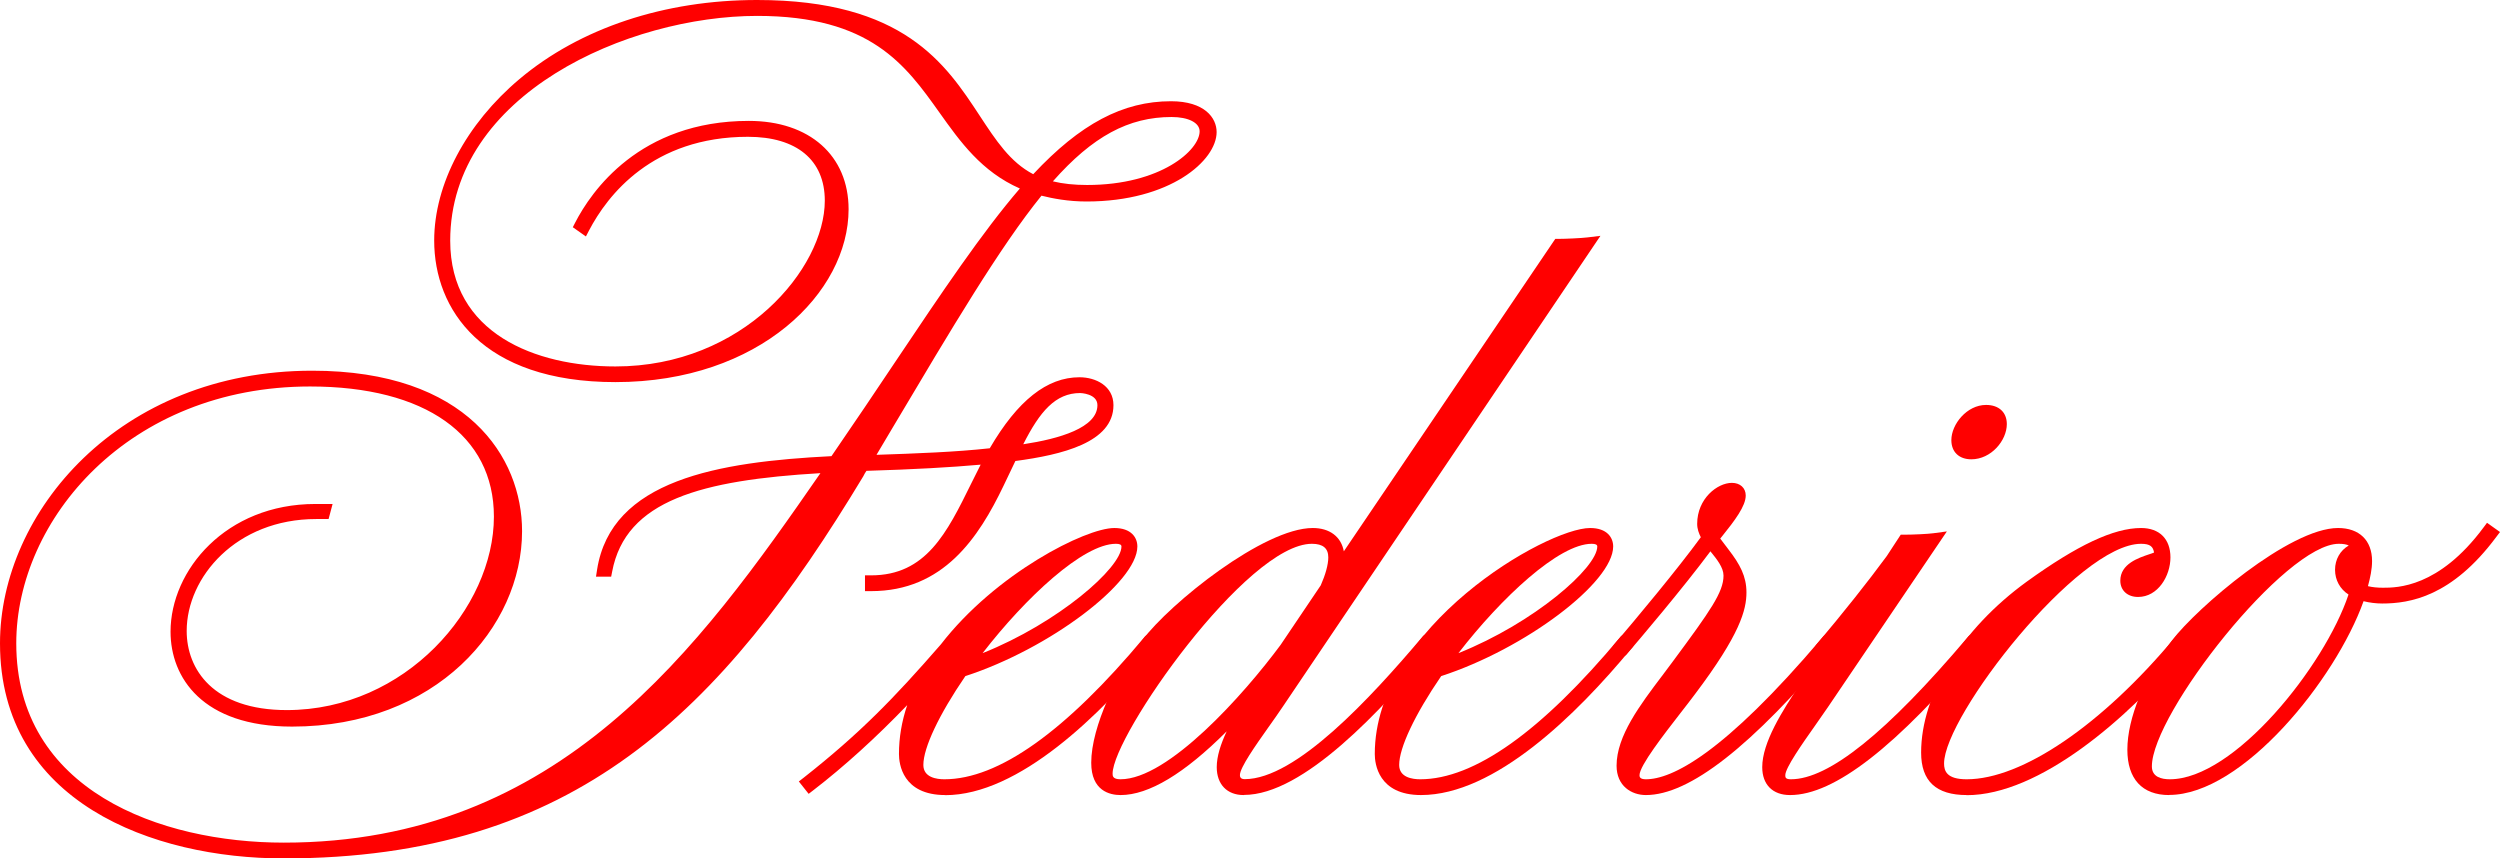 <?xml version="1.0" encoding="UTF-8"?>
<svg id="Layer_1" data-name="Layer 1" xmlns="http://www.w3.org/2000/svg" viewBox="0 0 205.96 70.72">
  <defs>
    <style>
      .cls-1 {
        fill: red;
      }

      .cls-2 {
        fill: red;
      }
    </style>
  </defs>
  <g>
    <path class="cls-1" d="M49.66,47c1.09-6.9,9.19-8.46,19.09-8.94,6.7-9.72,11.56-17.64,16.09-22.74-8.81-3.24-6.7-14.52-22.47-14.52s-25.79,10.56-25.79,19.02c0,5.88,4.34,10.86,14.11,10.86,10.73,0,17.75-8.28,17.75-14.16,0-3.24-2.11-5.76-6.83-5.76-7.28,0-11.49,4.08-13.54,7.98l-.26-.18c1.92-3.72,6.19-8.1,13.85-8.1,5.17,0,7.72,3.06,7.72,6.78,0,6-6.45,13.74-18.71,13.74-9.96,0-14.43-5.16-14.43-11.16C36.25,11.12,45.83.5,62.37.5c17.81,0,16.28,11.46,22.86,14.46,3.58-3.9,7.02-6.12,11.24-6.12,2.17,0,3.26.9,3.26,2.04,0,2.1-3.7,5.22-10.22,5.22-1.47,0-2.75-.24-3.89-.54-3.89,4.74-8.3,12.36-14.3,22.44,3.7-.12,7.41-.24,10.53-.6,1.79-3.12,4.09-5.82,7.09-5.82,1.09,0,2.3.54,2.3,1.8,0,2.28-2.81,3.48-7.92,4.14l-1.09,2.28c-2.04,4.26-4.79,8.4-10.47,8.4v-.3c5.75,0,7.21-5.16,9.9-10.2-2.87.3-6.45.48-10.53.6-.19.24-.32.48-.45.72-11.11,18.42-22.98,31.2-47.31,31.2C7.27,70.22.5,61.76.5,53c0-10.56,9.7-21.96,25.22-21.96,11.62,0,16.79,6.18,16.79,12.72,0,7.56-6.77,15.6-18.45,15.6-6.58,0-9.51-3.36-9.51-7.32,0-4.74,4.28-10.02,11.43-10.02h.77l-.06.24h-.64c-6.96,0-11.17,5.16-11.17,9.72,0,3.72,2.68,7.02,8.75,7.02,10.09,0,17.56-8.76,17.56-16.44,0-5.94-4.47-11.22-15.64-11.22C10.27,31.34.82,42.68.82,53c0,8.7,6.83,16.92,22.54,16.92,23.05,0,34.54-16.08,45.2-31.5-9.51.48-17.37,1.8-18.64,8.58h-.26ZM83.43,37.22c4.41-.54,7.47-1.68,7.47-3.84,0-1.2-1.34-1.5-1.92-1.5-2.68,0-4.15,2.4-5.55,5.34ZM85.86,15.2c1.02.36,2.23.54,3.7.54,6.13,0,9.77-2.94,9.77-4.92,0-.96-1.02-1.68-2.81-1.68-4.02,0-7.21,1.98-10.66,6.06Z"/>
    <path class="cls-2" d="M23.36,70.72c-10.77,0-23.36-4.64-23.36-17.72,0-10.8,9.83-22.46,25.72-22.46,12.76,0,17.29,7.12,17.29,13.22,0,7.91-7.09,16.1-18.95,16.1-7.38,0-10.01-4.04-10.01-7.82,0-5.06,4.56-10.52,11.93-10.52h1.42l-.33,1.24h-1.02c-6.59,0-10.67,4.79-10.67,9.22,0,3.15,2.17,6.52,8.25,6.52,9.76,0,17.06-8.42,17.06-15.94,0-6.71-5.66-10.72-15.14-10.72-14.95,0-24.21,10.98-24.21,21.16,0,12.12,11.87,16.42,22.04,16.42,22.72,0,34.21-15.99,44.21-30.44-9.79.58-16.05,2.22-17.16,8.12l-.08.41h-1.25l.09-.58c1.16-7.39,9.94-8.88,19.31-9.35,1.89-2.75,3.64-5.35,5.27-7.79,3.82-5.7,7.15-10.66,10.25-14.26-3.16-1.39-4.92-3.86-6.62-6.25-2.79-3.92-5.67-7.97-15.02-7.97-10.6,0-25.29,6.44-25.29,18.52,0,7.64,7.03,10.36,13.61,10.36,10.53,0,17.25-8.09,17.25-13.66,0-3.34-2.31-5.26-6.33-5.26-7.88,0-11.58,4.83-13.09,7.71l-.26.5-1.08-.76.2-.39c1.3-2.52,5.28-8.37,14.3-8.37,5,0,8.22,2.86,8.22,7.28,0,6.85-7.34,14.24-19.21,14.24-11.01,0-14.93-6.02-14.93-11.66,0-4.64,2.63-9.61,7.03-13.31C47.79,2.31,54.75,0,62.37,0c12.08,0,15.55,5.28,18.34,9.53,1.34,2.04,2.51,3.83,4.41,4.82,3.88-4.15,7.39-6.01,11.35-6.01,2.77,0,3.76,1.37,3.76,2.54,0,2.34-3.82,5.72-10.72,5.72-1.51,0-2.8-.25-3.71-.48-3.43,4.24-7.35,10.85-12.29,19.16l-1.3,2.19c3.25-.11,6.54-.23,9.33-.54,2.3-3.94,4.72-5.85,7.39-5.85,1.35,0,2.8.72,2.8,2.3,0,3.08-4.26,4.09-8.08,4.6l-.97,2.03c-2.06,4.3-4.97,8.69-10.92,8.69h-.5v-1.3h.5c4.53,0,6.25-3.5,8.25-7.56.25-.51.51-1.03.78-1.56-2.45.22-5.48.39-9.41.51-.1.14-.18.29-.26.45-11.73,19.45-23.8,31.48-47.76,31.48ZM69.55,37.87l-.58.83c-7.7,11.14-16.18,23.4-29.91,28.84,13.74-4.24,22.55-14.48,31.18-28.78.13-.24.27-.5.48-.77l.15-.24,1.77-2.97c3.48-5.86,6.46-10.88,9.13-14.83-2.22,2.99-4.59,6.52-7.19,10.4-1.58,2.36-3.27,4.88-5.09,7.53h.06ZM41.38,40.04c.24,1.03.29,1.92.29,2.52,0,5.62-3.81,11.71-9.67,14.83,6.38-2.58,10.01-8.17,10.01-13.63,0-1.22-.2-2.48-.63-3.72ZM82.12,37.87l-.03.06c-.42.79-.81,1.58-1.19,2.35-.84,1.71-1.67,3.39-2.71,4.77,1.49-1.48,2.6-3.44,3.58-5.47l.84-1.76h-.02s.39-.82.39-.82c.31-.64.63-1.29.97-1.89-.56.72-1.13,1.56-1.68,2.54l-.15.22ZM88.99,32.38c-2.04,0-3.33,1.53-4.69,4.22,2.97-.45,6.11-1.36,6.11-3.22,0-.96-1.4-1-1.42-1ZM68.89,17.34c-.34,3.29-2.64,7.2-6.45,10.02,4.31-2.76,6.4-6.83,6.45-10.02ZM86.74,14.94c.82.2,1.75.3,2.82.3,6.09,0,9.27-2.88,9.27-4.42,0-.71-.93-1.18-2.31-1.18-3.54,0-6.5,1.59-9.78,5.3ZM73.48,3.38c2.02,1.52,3.38,3.44,4.72,5.32,1.22,1.72,2.4,3.37,4.05,4.64-.88-.96-1.62-2.09-2.38-3.25-1.55-2.37-3.23-4.91-6.39-6.7Z"/>
  </g>
  <g>
    <path class="cls-1" d="M76.54,55.4c-3.51,3.96-7.02,7.14-9.83,9.3l-.19-.24c4.72-3.72,7.6-6.72,11.36-11.04,4.41-5.7,11.68-9.42,13.92-9.42,1.02,0,1.4.48,1.4,1.02,0,2.7-7.21,8.1-13.98,10.26-2.11,3.06-3.64,6.06-3.64,7.74,0,.9.64,1.68,2.23,1.68,5.11,0,11.04-4.92,16.85-11.88.13-.18.45,0,.19.24-4.92,5.94-11.36,11.94-16.98,11.94-2.81,0-3.32-1.74-3.32-2.88,0-2.4.77-4.68,1.98-6.72ZM79.54,54.86c7.02-2.34,13.34-7.62,13.34-9.84,0-.3-.19-.72-.96-.72-3.19,0-8.68,5.4-12.39,10.56Z"/>
    <path class="cls-2" d="M77.88,65.5c-3.54,0-3.82-2.59-3.82-3.38,0-1.35.23-2.7.68-4.03-2.54,2.65-5.22,5.08-7.73,7.01l-.39.3-.81-1.02.4-.31c4.66-3.67,7.46-6.57,11.3-10.98,4.52-5.85,11.93-9.59,14.29-9.59,1.4,0,1.9.79,1.9,1.52,0,2.97-7.25,8.43-14.17,10.68-2.17,3.17-3.46,5.9-3.46,7.32,0,1.03,1.09,1.18,1.73,1.18,4.45,0,9.99-3.94,16.47-11.7.13-.18.38-.28.63-.24.25.04.44.21.52.44.08.25,0,.52-.23.73-4.53,5.48-11.26,12.08-17.33,12.08ZM76.73,55.48l.24.18c-1.27,2.13-1.91,4.31-1.91,6.46,0,.17.01.35.04.52.21-2.04,1.98-5.03,3.16-6.83h-.03s.25-.35.25-.35c.12-.17.22-.33.32-.47l.33-.43c1.93-2.69,4.35-5.48,6.73-7.54-2.56,1.59-5.4,3.87-7.59,6.7-.53.61-1.05,1.19-1.55,1.75ZM91.93,44.8c-2.69,0-7.44,4.43-10.98,9.01,6.25-2.5,11.44-7.04,11.44-8.79,0-.15-.15-.22-.46-.22ZM95.08,53.11s-.02.02-.03.04c.01-.01.02-.02.03-.04Z"/>
  </g>
  <g>
    <path class="cls-1" d="M110.25,45.98c0,.42-.06.9-.26,1.38l18.39-27.18c.57,0,1.92-.06,2.43-.12l-25.54,37.86c-1.53,2.28-3.64,4.92-3.64,5.94,0,.54.38.84.89.84,4.02,0,9.51-5.4,15-11.88.13-.18.38,0,.26.18-5.04,6-10.92,12-15.32,12-1.21,0-1.72-.78-1.72-1.8,0-1.8,1.53-4.32,3.06-6.6l.13-.24c-3.7,4.38-8.17,8.64-11.62,8.64-1.6,0-1.92-1.14-1.92-2.16,0-2.76,1.98-7.02,4.09-9.78,2.3-3.06,9.83-9.06,13.66-9.06,1.4,0,2.11.78,2.11,1.98ZM105.91,53.42l3.32-4.92c.38-.84.7-1.8.7-2.58,0-.9-.51-1.62-1.85-1.62-5.62,0-16.92,15.96-16.92,19.44,0,.66.45.96,1.15.96,4.28,0,10.66-7.32,13.6-11.28Z"/>
    <path class="cls-2" d="M102.46,65.5c-1.37,0-2.22-.88-2.22-2.3,0-.88.32-1.89.82-2.95-3.49,3.49-6.42,5.25-8.74,5.25-.9,0-2.42-.35-2.42-2.66,0-2.99,2.16-7.42,4.19-10.08,2.32-3.09,10.03-9.26,14.06-9.26,1.4,0,2.34.72,2.56,1.92l17.42-25.74h.27c.57,0,1.89-.06,2.37-.12l1.08-.13-26.15,38.76c-.38.57-.81,1.17-1.22,1.75-1.04,1.47-2.33,3.3-2.33,3.91,0,.09,0,.34.39.34,4.22,0,10.37-6.68,14.62-11.7.19-.27.59-.34.9-.13.3.21.37.62.15.92-4.42,5.26-10.83,12.21-15.73,12.21ZM108.08,44.8c-5.36,0-16.42,15.81-16.42,18.94,0,.17,0,.46.65.46,3.93,0,10.14-6.95,13.19-11.07l3.31-4.91c.38-.86.62-1.7.62-2.3,0-.75-.44-1.12-1.35-1.12ZM105.01,55.39l-.77,1.45c-1.5,2.24-3.01,4.7-3.01,6.37,0,.03,0,.06,0,.08.29-.88,1.15-2.13,2.41-3.9.41-.58.83-1.17,1.21-1.74l24.96-37.01c-.41.02-.84.04-1.17.04l-22.34,33.04c-.18.24-.64.85-1.3,1.67ZM101.95,47.15c-2.92,1.94-5.81,4.53-7.07,6.21-1.86,2.44-3.83,6.4-3.98,9.16,1.15-3.54,6.21-11.01,11.04-15.37ZM117.94,53.11s-.02.02-.03.04c.01-.01.02-.02.03-.04Z"/>
  </g>
  <g>
    <path class="cls-1" d="M131,44c1.02,0,1.4.48,1.4,1.02,0,2.7-7.21,8.1-13.98,10.26-2.11,3.06-3.64,6.06-3.64,7.74,0,.9.64,1.68,2.23,1.68,5.11,0,11.04-4.92,16.85-11.88.13-.18.45,0,.19.24-4.92,5.94-11.36,11.94-16.98,11.94-2.81,0-3.32-1.74-3.32-2.88,0-10.32,14.05-18.12,17.24-18.12ZM118.74,54.86c7.02-2.34,13.34-7.62,13.34-9.84,0-.3-.19-.72-.96-.72-3.19,0-8.68,5.4-12.39,10.56Z"/>
    <path class="cls-2" d="M117.08,65.5c-3.54,0-3.82-2.59-3.82-3.38,0-10.48,14.15-18.62,17.74-18.62,1.4,0,1.9.79,1.9,1.52,0,2.97-7.25,8.43-14.17,10.68-2.17,3.17-3.46,5.9-3.46,7.32,0,1.03,1.09,1.18,1.73,1.18,4.45,0,9.99-3.94,16.47-11.7.13-.18.38-.28.63-.24.25.04.44.21.52.44.08.25,0,.52-.23.73-4.53,5.48-11.26,12.07-17.32,12.07ZM124.9,47.17c-4.85,3.05-10.64,8.47-10.64,14.95,0,.17.01.35.04.52.21-2.04,1.98-5.03,3.16-6.83h-.03s.27-.37.27-.37c.11-.16.21-.31.3-.45l.32-.43c1.88-2.62,4.24-5.35,6.56-7.4ZM131.13,44.8c-2.69,0-7.44,4.43-10.98,9.01,6.25-2.5,11.44-7.04,11.44-8.79,0-.15-.15-.22-.46-.22ZM134.28,53.11s-.02.02-.03.04c.01-.01.02-.02.03-.04Z"/>
  </g>
  <g>
    <path class="cls-1" d="M133.68,63.08c0-2.64,2.49-5.52,4.53-8.28,3.06-4.14,4.28-5.82,4.28-7.38,0-1.02-.89-1.92-1.6-2.82-1.79,2.46-4.92,6.24-7.28,9-.13.12-.45.06-.26-.18,2.3-2.7,5.49-6.54,7.34-9.12-.19-.36-.38-.72-.38-1.14,0-1.86,1.47-2.88,2.36-2.88.38,0,.64.18.64.54,0,.9-1.53,2.64-2.23,3.54l.96,1.26c.83,1.08,1.34,1.98,1.34,3.18,0,1.26-.38,3.12-4.15,8.1-1.66,2.22-4.66,5.76-4.66,6.96,0,.42.26.84,1.02.84,3.77,0,9.45-5.4,14.94-11.88.13-.18.38,0,.26.18-5.04,6-10.98,12-15.2,12-.7,0-1.92-.36-1.92-1.92Z"/>
    <path class="cls-2" d="M135.6,65.5c-1.2,0-2.42-.75-2.42-2.42,0-2.45,1.93-5,3.8-7.47.28-.37.56-.74.83-1.11,3.11-4.2,4.18-5.72,4.18-7.08,0-.66-.54-1.34-1.08-2-2.27,3.05-5.83,7.24-6.92,8.51-.3.29-.75.3-1,.06-.2-.19-.29-.54-.02-.88,1.85-2.17,5.16-6.13,7.15-8.85-.16-.32-.3-.68-.3-1.1,0-2.09,1.67-3.38,2.86-3.38.68,0,1.14.42,1.14,1.04,0,.87-.89,2.05-1.97,3.39l-.13.16.72.95c.89,1.16,1.44,2.15,1.44,3.48,0,1.44-.52,3.46-4.25,8.4-.35.47-.76,1-1.19,1.55-1.34,1.73-3.37,4.33-3.37,5.11,0,.11,0,.34.52.34,2.12,0,6.36-2.03,14.56-11.7.19-.27.59-.34.89-.13.3.21.37.62.15.92-6.91,8.23-12.01,12.21-15.6,12.21ZM142.86,48.38c-.41,1.53-1.77,3.38-4.24,6.72-.27.37-.56.74-.84,1.12-1.77,2.33-3.59,4.75-3.59,6.87,0,.07,0,.13,0,.19.38-1.11,1.66-2.81,3.46-5.13.43-.55.83-1.07,1.18-1.54,3.56-4.71,4.05-6.53,4.05-7.8,0-.14,0-.28-.02-.42ZM150.95,53.11s-.02.02-.03.04c.01-.01.02-.02.03-.04ZM142.69,40.78c-.65,0-1.86.82-1.86,2.38,0,.18.06.36.14.55l.1-.13c.61-.76,1.75-2.18,1.75-2.76.01-.01-.03-.04-.14-.04Z"/>
  </g>
  <g>
    <path class="cls-1" d="M145.69,63.2c0-1.86,1.53-4.32,3.06-6.6l3.89-5.82c-.89,1.14-1.79,2.16-2.36,2.82-.13.12-.45.06-.26-.18,1.92-2.28,3.96-4.8,5.81-7.32l1.02-1.56c.77,0,2.04-.06,2.49-.12l-9.13,13.5c-1.6,2.34-3.64,4.98-3.64,5.94,0,.6.38.84.96.84,3.89,0,9.45-5.4,14.94-11.88.13-.18.38,0,.26.18-5.04,6-10.98,12-15.26,12-1.28,0-1.79-.78-1.79-1.8ZM164.84,34.94c0,1.02-1.02,2.4-2.43,2.4-.83,0-1.15-.48-1.15-1.08,0-1.02,1.02-2.4,2.36-2.4.89,0,1.21.48,1.21,1.08Z"/>
    <path class="cls-2" d="M147.47,65.5c-1.43,0-2.29-.86-2.29-2.3,0-2.02,1.63-4.61,3.15-6.88l1.49-2.22c-.06-.03-.12-.06-.16-.11-.2-.19-.29-.54-.02-.88,2.32-2.76,4.21-5.14,5.8-7.3l1.15-1.76h.27c.76,0,2-.06,2.42-.12l1.11-.15-9.76,14.42c-.35.51-.71,1.03-1.07,1.54-1.11,1.57-2.48,3.53-2.48,4.12,0,.17,0,.34.46.34,3.12,0,7.89-3.83,14.56-11.7.19-.27.59-.34.9-.13.3.21.37.62.15.92-6.91,8.23-12.03,12.21-15.67,12.21ZM152.79,50.86l.27.2-3.9,5.82c-1.44,2.15-2.98,4.58-2.98,6.32,0,.03,0,.06,0,.09.3-.9,1.22-2.23,2.56-4.13.36-.51.72-1.02,1.06-1.53l8.55-12.64c-.41.02-.86.04-1.23.04l-.87,1.34c-1.03,1.4-2.17,2.88-3.47,4.49ZM162.88,53.11s-.02.02-.03.04c.01-.01.02-.02.03-.04ZM162.41,37.84c-1.02,0-1.65-.61-1.65-1.58,0-1.31,1.28-2.9,2.86-2.9,1.06,0,1.71.61,1.71,1.58,0,1.34-1.28,2.9-2.93,2.9ZM163.63,34.36c-1.06,0-1.86,1.15-1.86,1.9,0,.41.19.58.65.58,1.12,0,1.93-1.13,1.93-1.9,0-.28-.06-.58-.71-.58Z"/>
  </g>
  <g>
    <path class="cls-1" d="M176.4,44.3c-5.68,0-16.73,14.58-16.73,18.6,0,1.26.89,1.8,2.36,1.8,5.04,0,11.75-4.92,17.56-11.88.13-.18.45,0,.19.24-4.92,5.94-12.13,11.94-17.75,11.94-2.87,0-3.26-1.62-3.26-3,0-5.04,3.7-10.2,8.49-13.68,3.32-2.4,6.64-4.32,9.13-4.32,1.4,0,1.92.84,1.92,1.92,0,1.2-.77,2.76-2.17,2.76-.64,0-.96-.36-.96-.84,0-1.56,2.81-1.68,2.81-2.1-.06-.84-.38-1.44-1.6-1.44Z"/>
    <path class="cls-2" d="M162.03,65.5c-2.53,0-3.76-1.15-3.76-3.5,0-4.79,3.33-10.18,8.7-14.08,4.17-3.01,7.16-4.42,9.42-4.42,1.51,0,2.42.9,2.42,2.42s-1.02,3.26-2.67,3.26c-.87,0-1.46-.54-1.46-1.34,0-1.39,1.5-1.88,2.39-2.18.12-.04.28-.09.39-.14-.08-.48-.31-.72-1.07-.72-5.2,0-16.23,14.18-16.23,18.1,0,.61.21,1.3,1.86,1.3,4.57,0,11.15-4.48,17.17-11.7.13-.18.38-.28.63-.24.25.04.44.21.52.44.08.25,0,.52-.23.73-4.81,5.81-12.12,12.08-18.09,12.08ZM170.43,46.79c-.89.54-1.85,1.19-2.87,1.93-5.11,3.71-8.28,8.8-8.28,13.27v.04c.81-3.67,6.14-11.09,11.16-15.25ZM180,53.11s-.02.02-.03.04c.01-.01.02-.02.03-.04ZM177.75,46.48c-.11.04-.23.08-.36.12-.9.3-1.71.62-1.71,1.23,0,.1,0,.34.46.34.88,0,1.43-.86,1.61-1.69Z"/>
  </g>
  <g>
    <path class="cls-1" d="M192.61,44c1.6,0,2.3.9,2.3,2.22,0,.72-.19,1.5-.45,2.4.45.18,1.08.3,1.85.3,1.21,0,4.85,0,8.68-5.16l.26.18c-3.83,5.16-7.47,5.28-9,5.28-.64,0-1.34-.12-1.85-.3-2.04,6.3-9.83,16.08-15.71,16.08-2.04,0-2.94-1.2-2.94-3.24,0-2.58,1.47-5.94,3.58-8.7,1.92-2.52,9.51-9.06,13.28-9.06ZM176.78,63.14c0,1.02.77,1.56,1.98,1.56,5.62,0,13.47-9.78,15.32-15.96-.83-.36-1.21-1.08-1.21-1.8,0-.78.45-1.56,1.47-1.8-.32-.66-.89-.84-1.66-.84-4.79,0-15.9,14.34-15.9,18.84Z"/>
    <path class="cls-2" d="M178.7,65.5c-2.22,0-3.44-1.33-3.44-3.74,0-2.58,1.41-6.03,3.68-9,2.03-2.67,9.68-9.26,13.68-9.26,1.75,0,2.8,1.02,2.8,2.72,0,.67-.15,1.38-.34,2.07.36.09.79.13,1.24.13,1.14,0,4.6,0,8.28-4.96l.29-.39,1.07.76-.31.41c-3.65,4.91-7.11,5.48-9.4,5.48-.5,0-1.05-.07-1.53-.19-2.31,6.46-9.98,15.96-16.02,15.96ZM192.68,44.8c-4.4,0-15.4,14-15.4,18.34,0,.88.8,1.06,1.48,1.06,5.3,0,12.75-9.31,14.72-15.22-.7-.45-1.11-1.19-1.11-2.04s.42-1.59,1.13-2c-.18-.09-.44-.14-.82-.14ZM187.07,46.92c-3.06,2.06-6.17,4.91-7.34,6.44-2.14,2.81-3.47,6.02-3.47,8.4,0,.3.02.58.06.83.52-3.74,5.9-11.37,10.75-15.67ZM194.35,45.65c-.91.27-.99,1.05-.99,1.29,0,.52.25.96.7,1.23.21-.78.34-1.4.34-1.95,0-.21-.02-.4-.06-.57Z"/>
  </g>
</svg>
